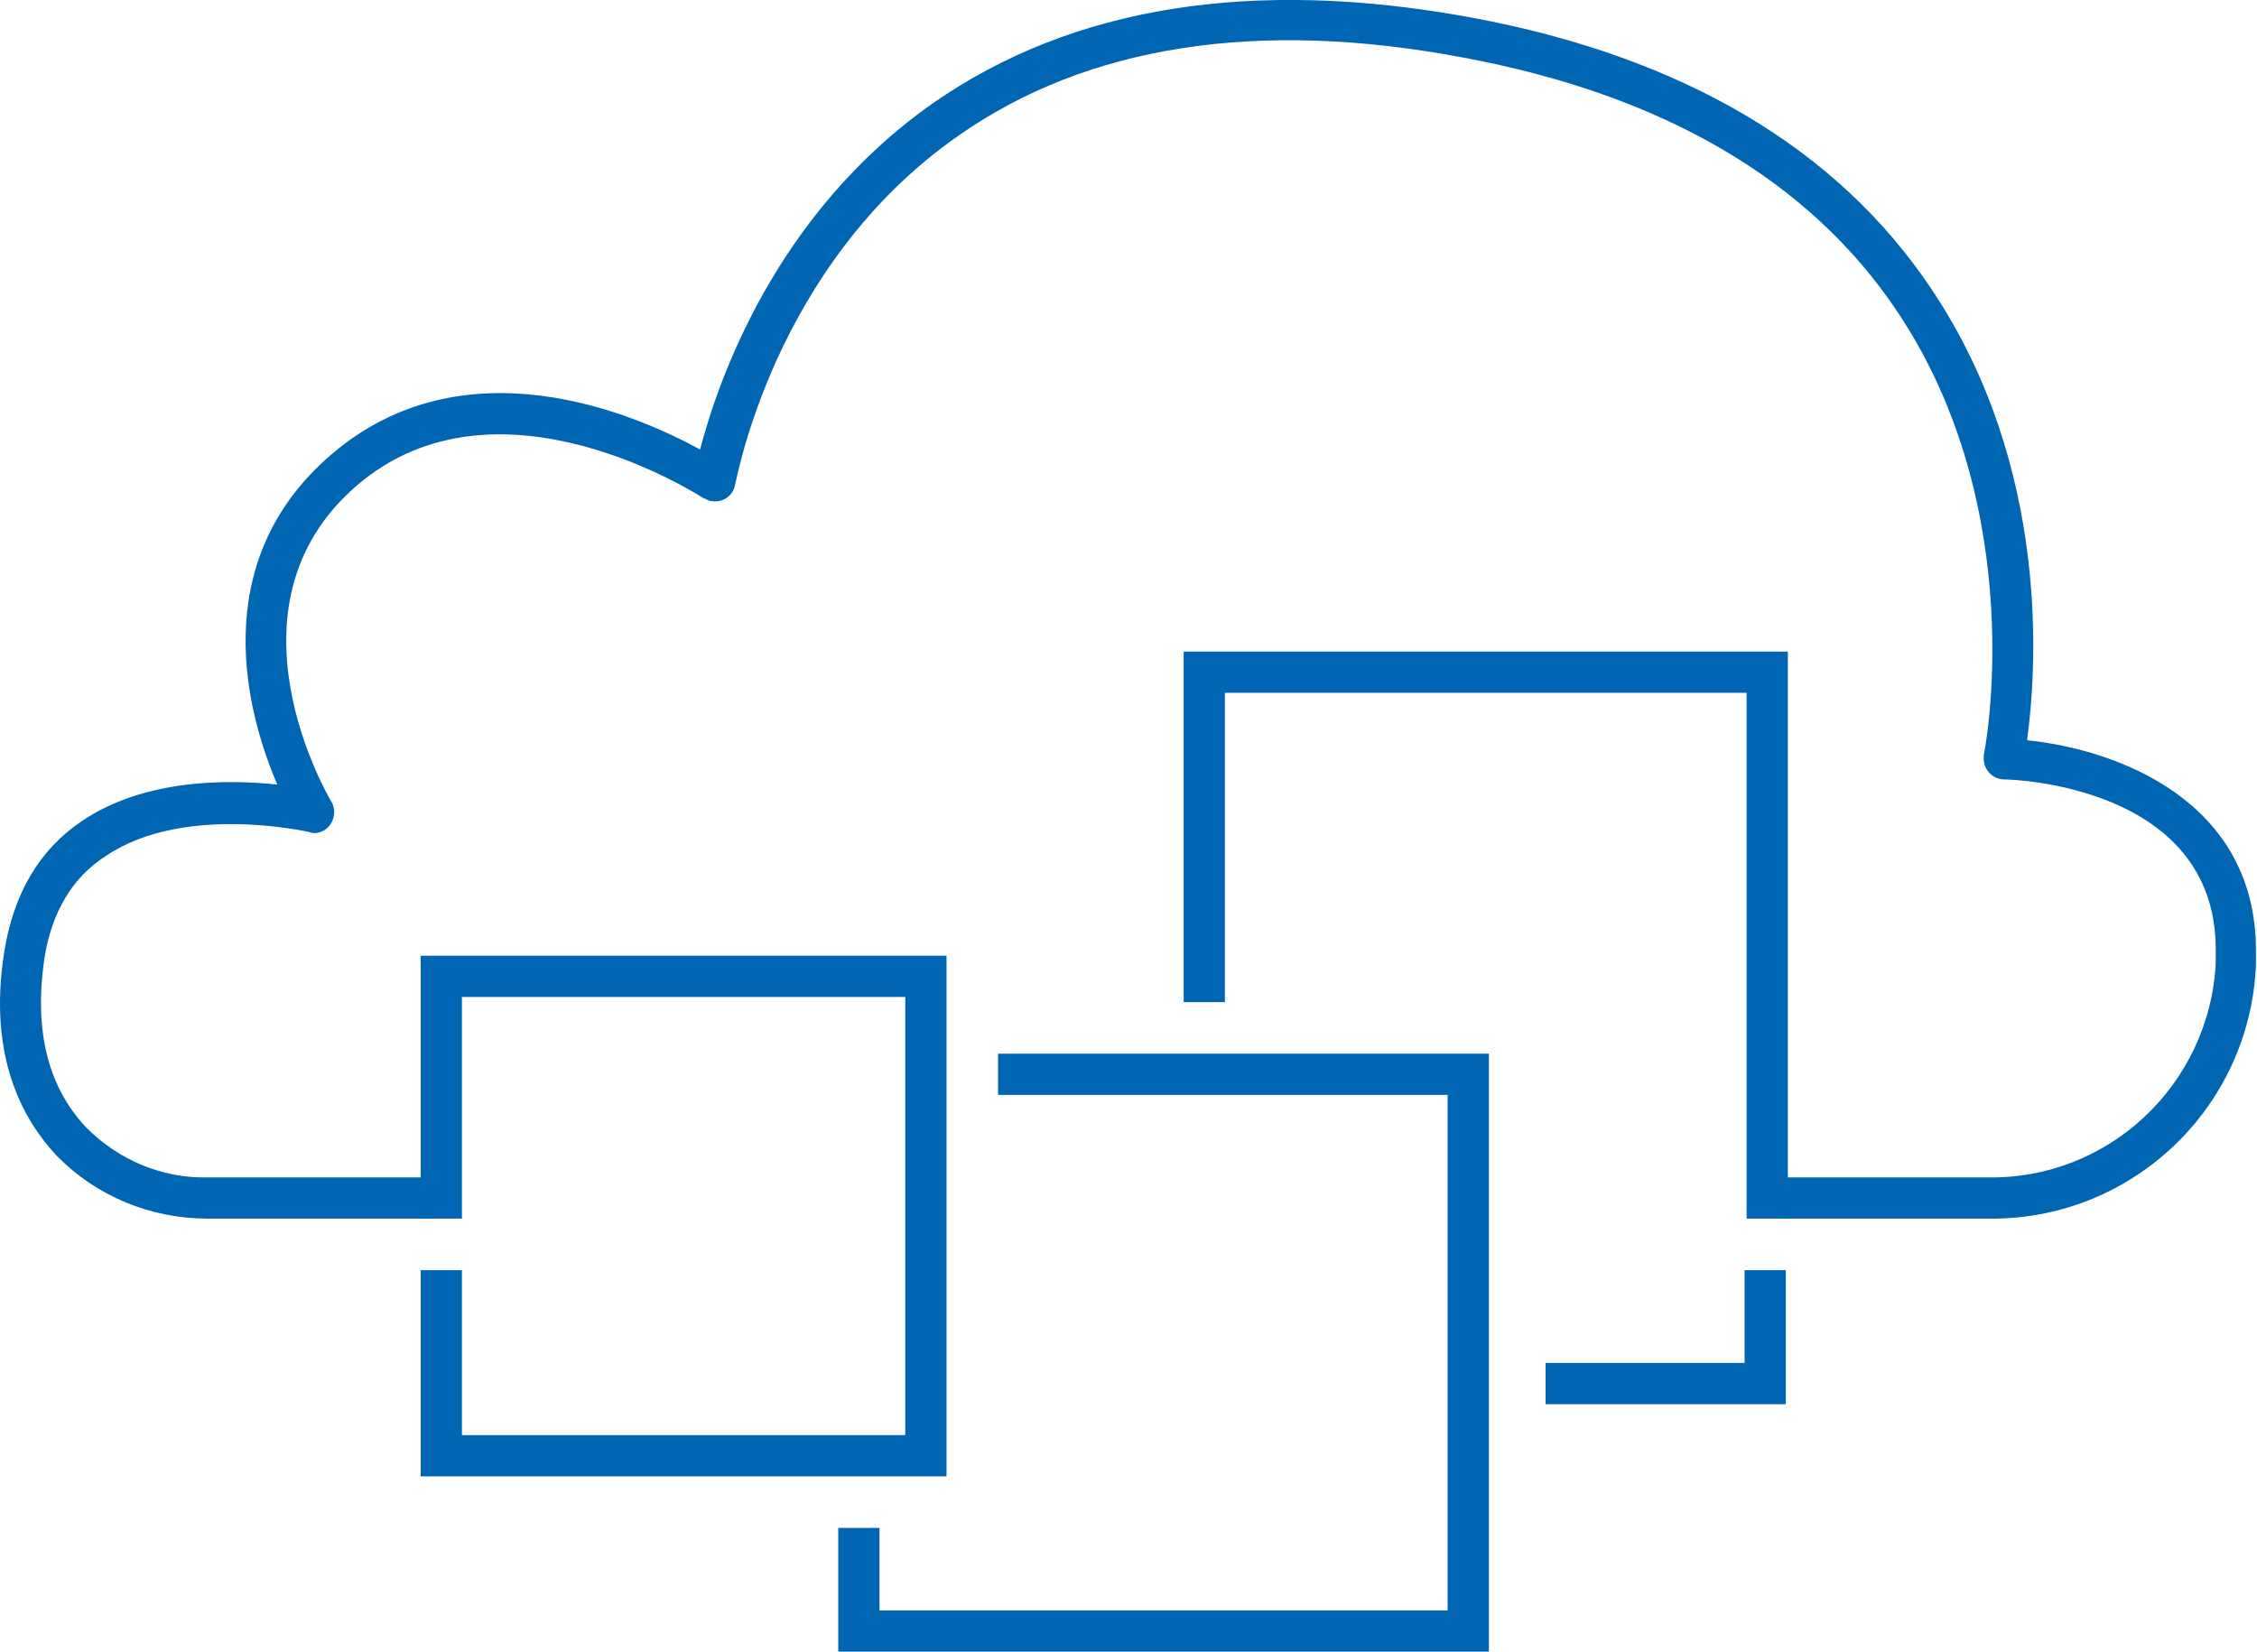 <?xml version="1.0" encoding="utf-8"?>
<!-- Generator: Adobe Illustrator 22.0.1, SVG Export Plug-In . SVG Version: 6.00 Build 0)  -->
<svg version="1.1" id="Layer_1" xmlns="http://www.w3.org/2000/svg" xmlns:xlink="http://www.w3.org/1999/xlink" x="0px" y="0px"
	 viewBox="0 0 218.9 160.2" style="enable-background:new 0 0 218.9 160.2;" xml:space="preserve">
<style type="text/css">
	.st0{fill:#0066B3;}
</style>
<title>Asset 6</title>
<g id="Layer_2_1_">
	<g id="cloud">
		<path id="_Path_" class="st0" d="M192.8,118.2h-19.9v-4h19.9c11.7,0.2,21.5-9,22.1-20.8c0-0.4,0-0.8,0-1.3
			c0-15.9-19.7-16.5-20.5-16.5l0,0c-1.1,0-2-0.9-2-2c0-0.1,0-0.3,0-0.4l0,0c0.1-0.2,4.6-23.6-8.4-43c-8.5-12.7-22.7-21-42-24.6
			c-20-3.8-36.6-1.2-49.1,7.6C75,25.7,71.4,46.8,71.3,47l0,0c-0.2,1.1-1.2,1.8-2.3,1.6c-0.3,0-0.5-0.2-0.8-0.3l0,0
			c-0.2-0.1-19.9-13-33.6-1.2S32,77.5,32.1,77.7l0,0c0.6,0.9,0.3,2.2-0.6,2.8c-0.5,0.3-1,0.4-1.5,0.2l0,0c-0.1,0-12.1-2.8-19.7,2.3
			C7,85.1,5,88.5,4.3,93c-1,6.9,0.3,12.4,4.1,16.4c3.1,3.1,7.3,4.9,11.7,4.8h21.8v4H20.1c-5.5,0-10.8-2.2-14.6-6.1
			c-3.2-3.4-6.7-9.5-5.1-19.7c0.9-5.7,3.4-10,7.6-12.8c6.1-4.1,14.2-4,18.9-3.5C24,69.4,19.9,54.7,32,44.2c13-11.3,29.7-4,35.9-0.6
			c1.7-6.5,7.2-22.8,22.6-33.6c13.5-9.4,31-12.2,52.2-8.3c20.5,3.8,35.5,12.7,44.6,26.3c11.7,17.4,10.2,37.2,9.3,43.8
			c8.8,0.9,22.2,5.9,22.2,20.4c0,0.5,0,0.9,0,1.4C218.2,107.5,206.7,118.4,192.8,118.2z"/>
	</g>
	<g id="image1">
		<polygon class="st0" points="91.8,143.2 40.8,143.2 40.8,123.2 44.8,123.2 44.8,139.2 87.8,139.2 87.8,96.7 44.8,96.7 44.8,118.2 
			40.8,118.2 40.8,92.7 91.8,92.7 		"/>
	</g>
	<g id="image2">
		<polygon class="st0" points="144.4,160.2 81.3,160.2 81.3,148.2 85.3,148.2 85.3,156.2 140.4,156.2 140.4,106.2 96.8,106.2 
			96.8,102.2 144.4,102.2 		"/>
	</g>
	<g id="image3">
		<polygon class="st0" points="173.4,118.2 169.4,118.2 169.4,67.2 118.8,67.2 118.8,97.2 114.8,97.2 114.8,63.2 173.4,63.2 		"/>
		<polygon class="st0" points="173.2,136.2 149.9,136.2 149.9,132.2 169.2,132.2 169.2,123.2 173.2,123.2 		"/>
	</g>
</g>
</svg>
